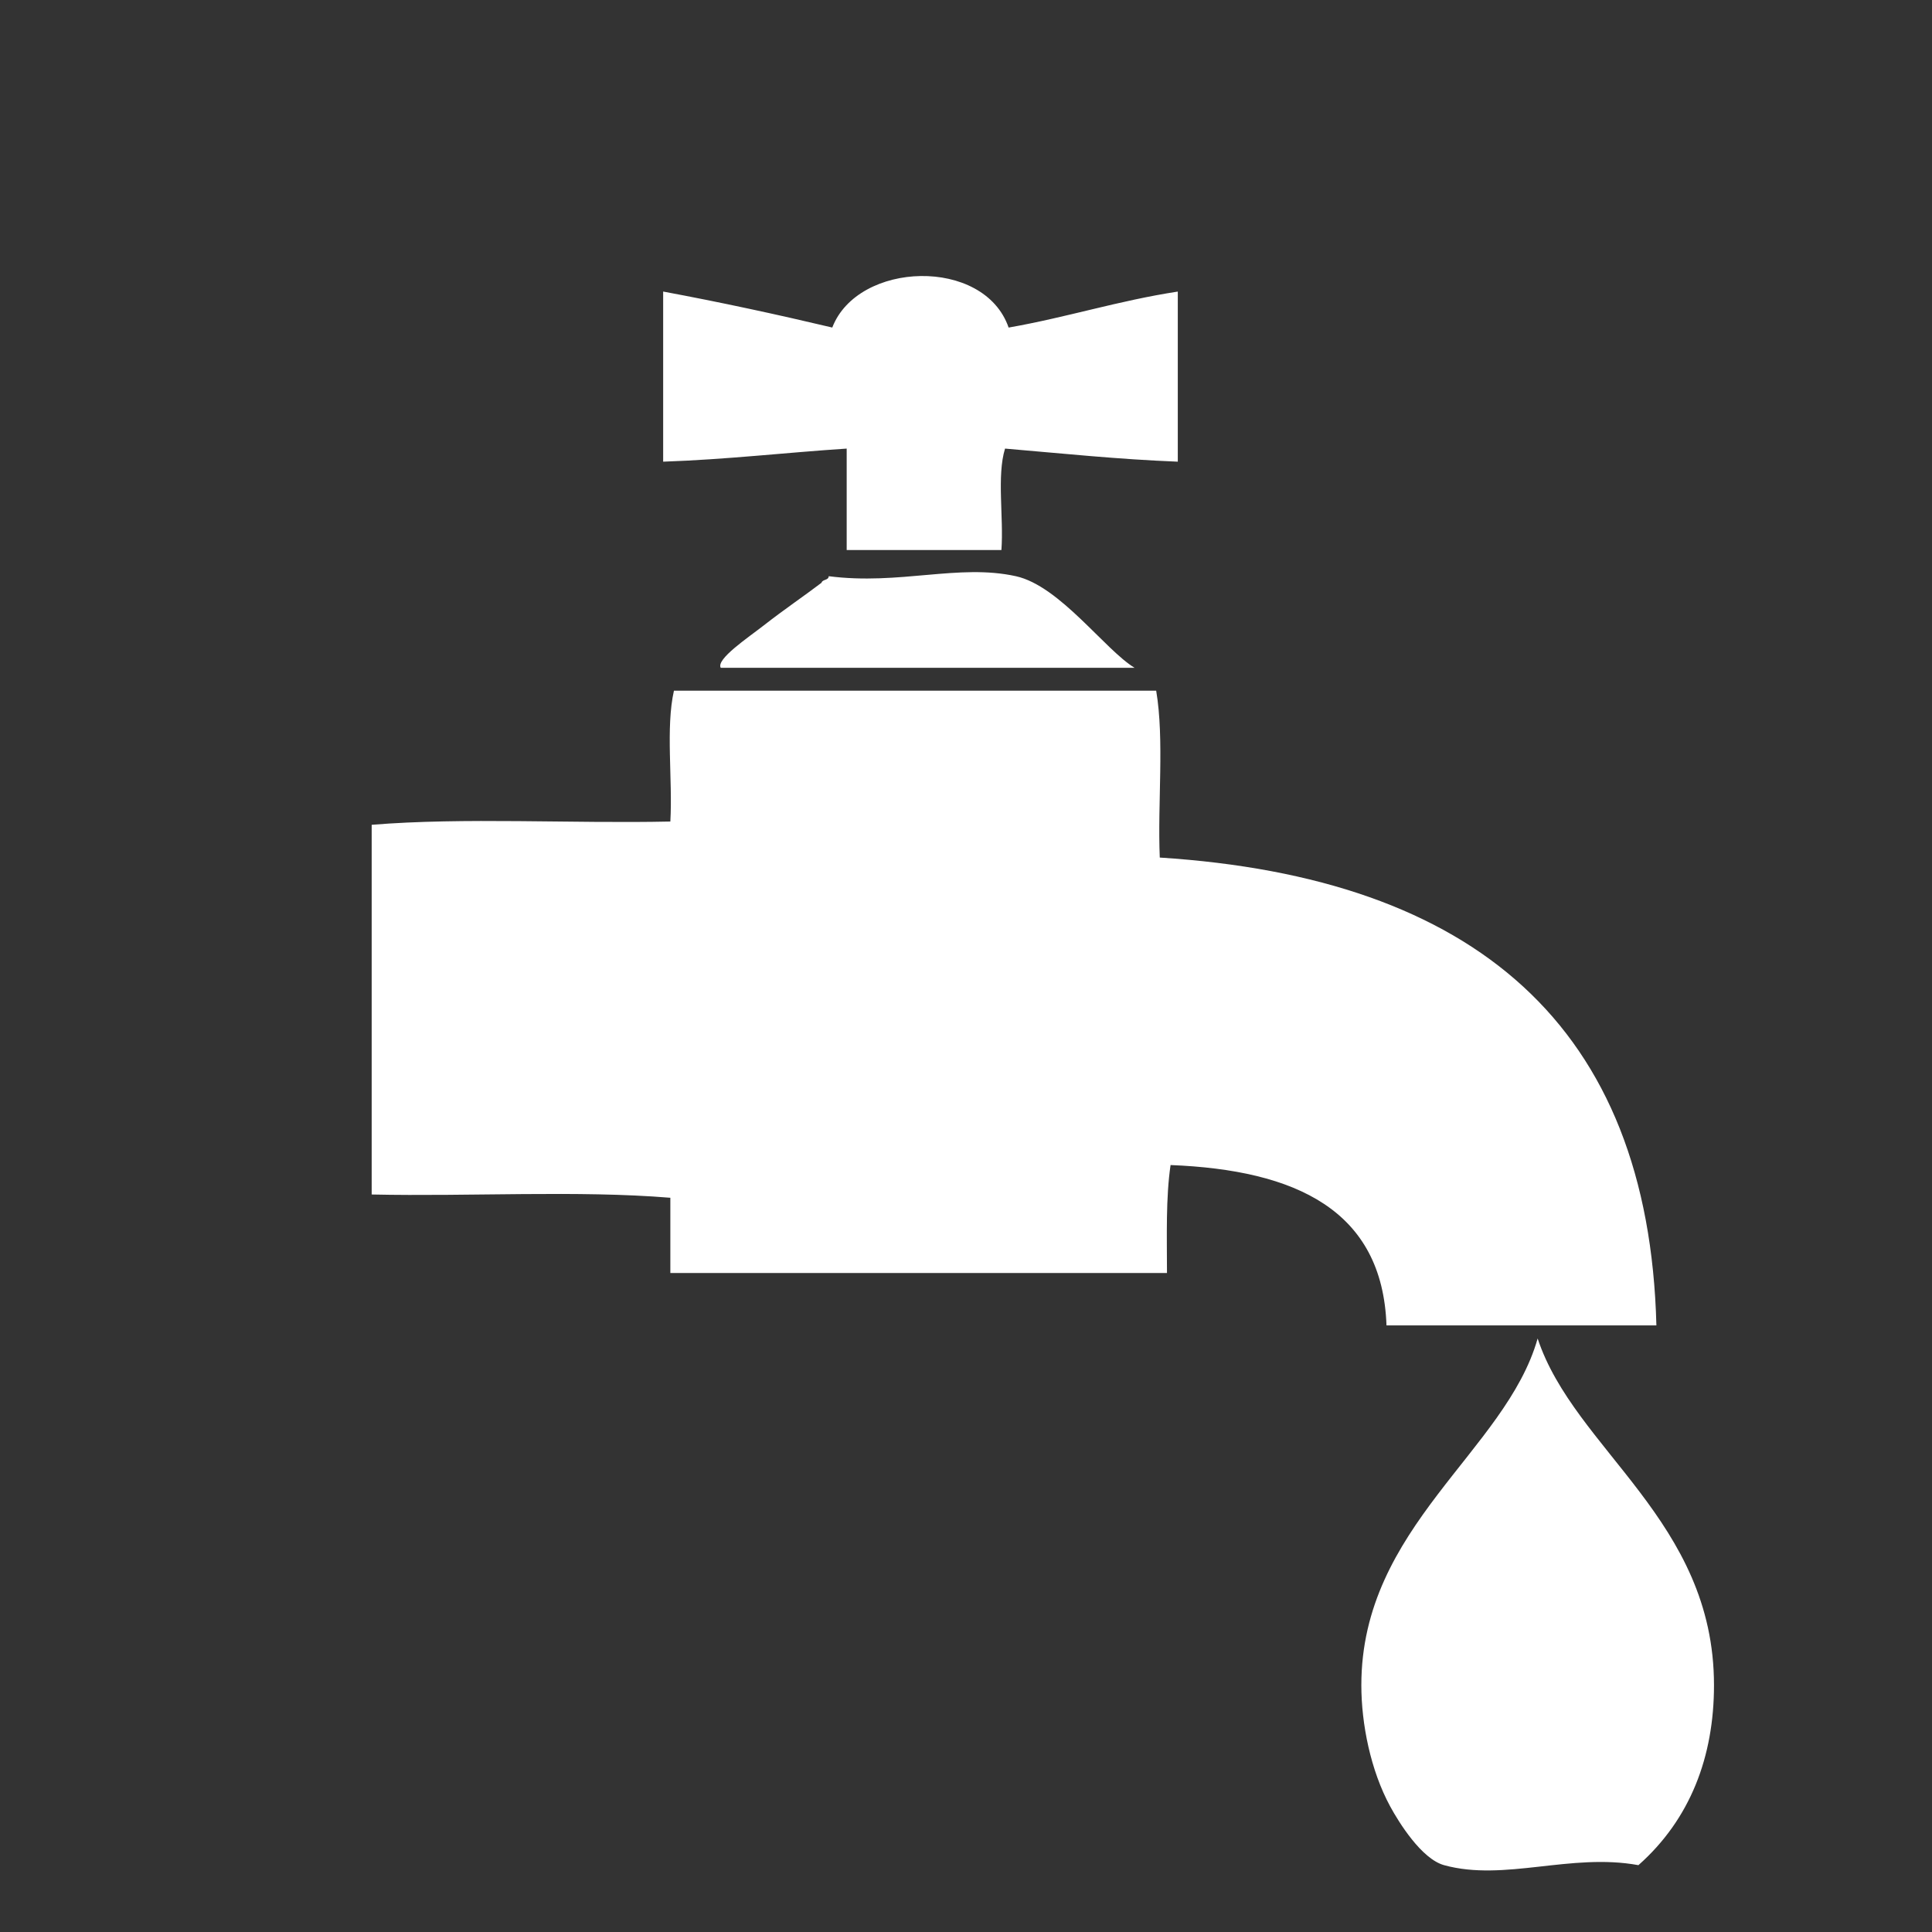 <svg xmlns="http://www.w3.org/2000/svg" width="141.73" height="141.73" viewBox="0 0 141.73 141.73"><rect x="0" y="0" width="141.73" height="141.73" fill="#333333" stroke="none"/><path fill="#FFF" d="M62.47 92.787c-4.146 0-8.743.13-10.34-1.397"/><g fill="#FFF"><path d="M73.992 24.03c4.28-.75 8.042-1.97 12.41-2.64v12.478c-4.388-.172-8.487-.604-12.673-.96-.616 2.002-.09 5.04-.266 7.44H62.112v-7.44c-4.513.297-8.8.8-13.463.96v-12.48c4.236.788 8.36 1.682 12.406 2.64 1.876-4.883 11.14-5.193 12.936 0zM83.233 48.99h-30.36c-.365-.634 2.02-2.223 3.168-3.12 1.442-1.13 3.04-2.215 4.225-3.12.065-.262.524-.164.527-.48 5.206.67 9.526-.928 13.73 0 3.223.71 6.542 5.413 8.71 6.72zM84.817 50.67c.608 3.606.094 8.233.263 12.24 23.104 1.475 35.87 12.35 36.432 34.32h-19.8c-.298-8.45-6.646-11.4-15.84-11.763-.352 2.4-.266 5.197-.263 7.92H49.176v-5.52c-6.78-.558-14.693-.082-21.91-.24v-27.12c6.778-.557 14.692-.082 21.91-.24.176-3.12-.352-6.878.264-9.6 11.793.002 23.584.002 35.377.002zM112.8 98.19c2.7 8.172 12.937 13.35 12.937 25.437 0 5.25-1.744 9.834-5.544 13.2-4.97-.914-9.827 1.22-14.256 0-1.658-.458-3.323-3.146-3.96-4.32-1.432-2.644-2.11-6.04-2.11-8.88-.002-11.635 10.595-17.165 12.934-25.438z"/></g></svg>